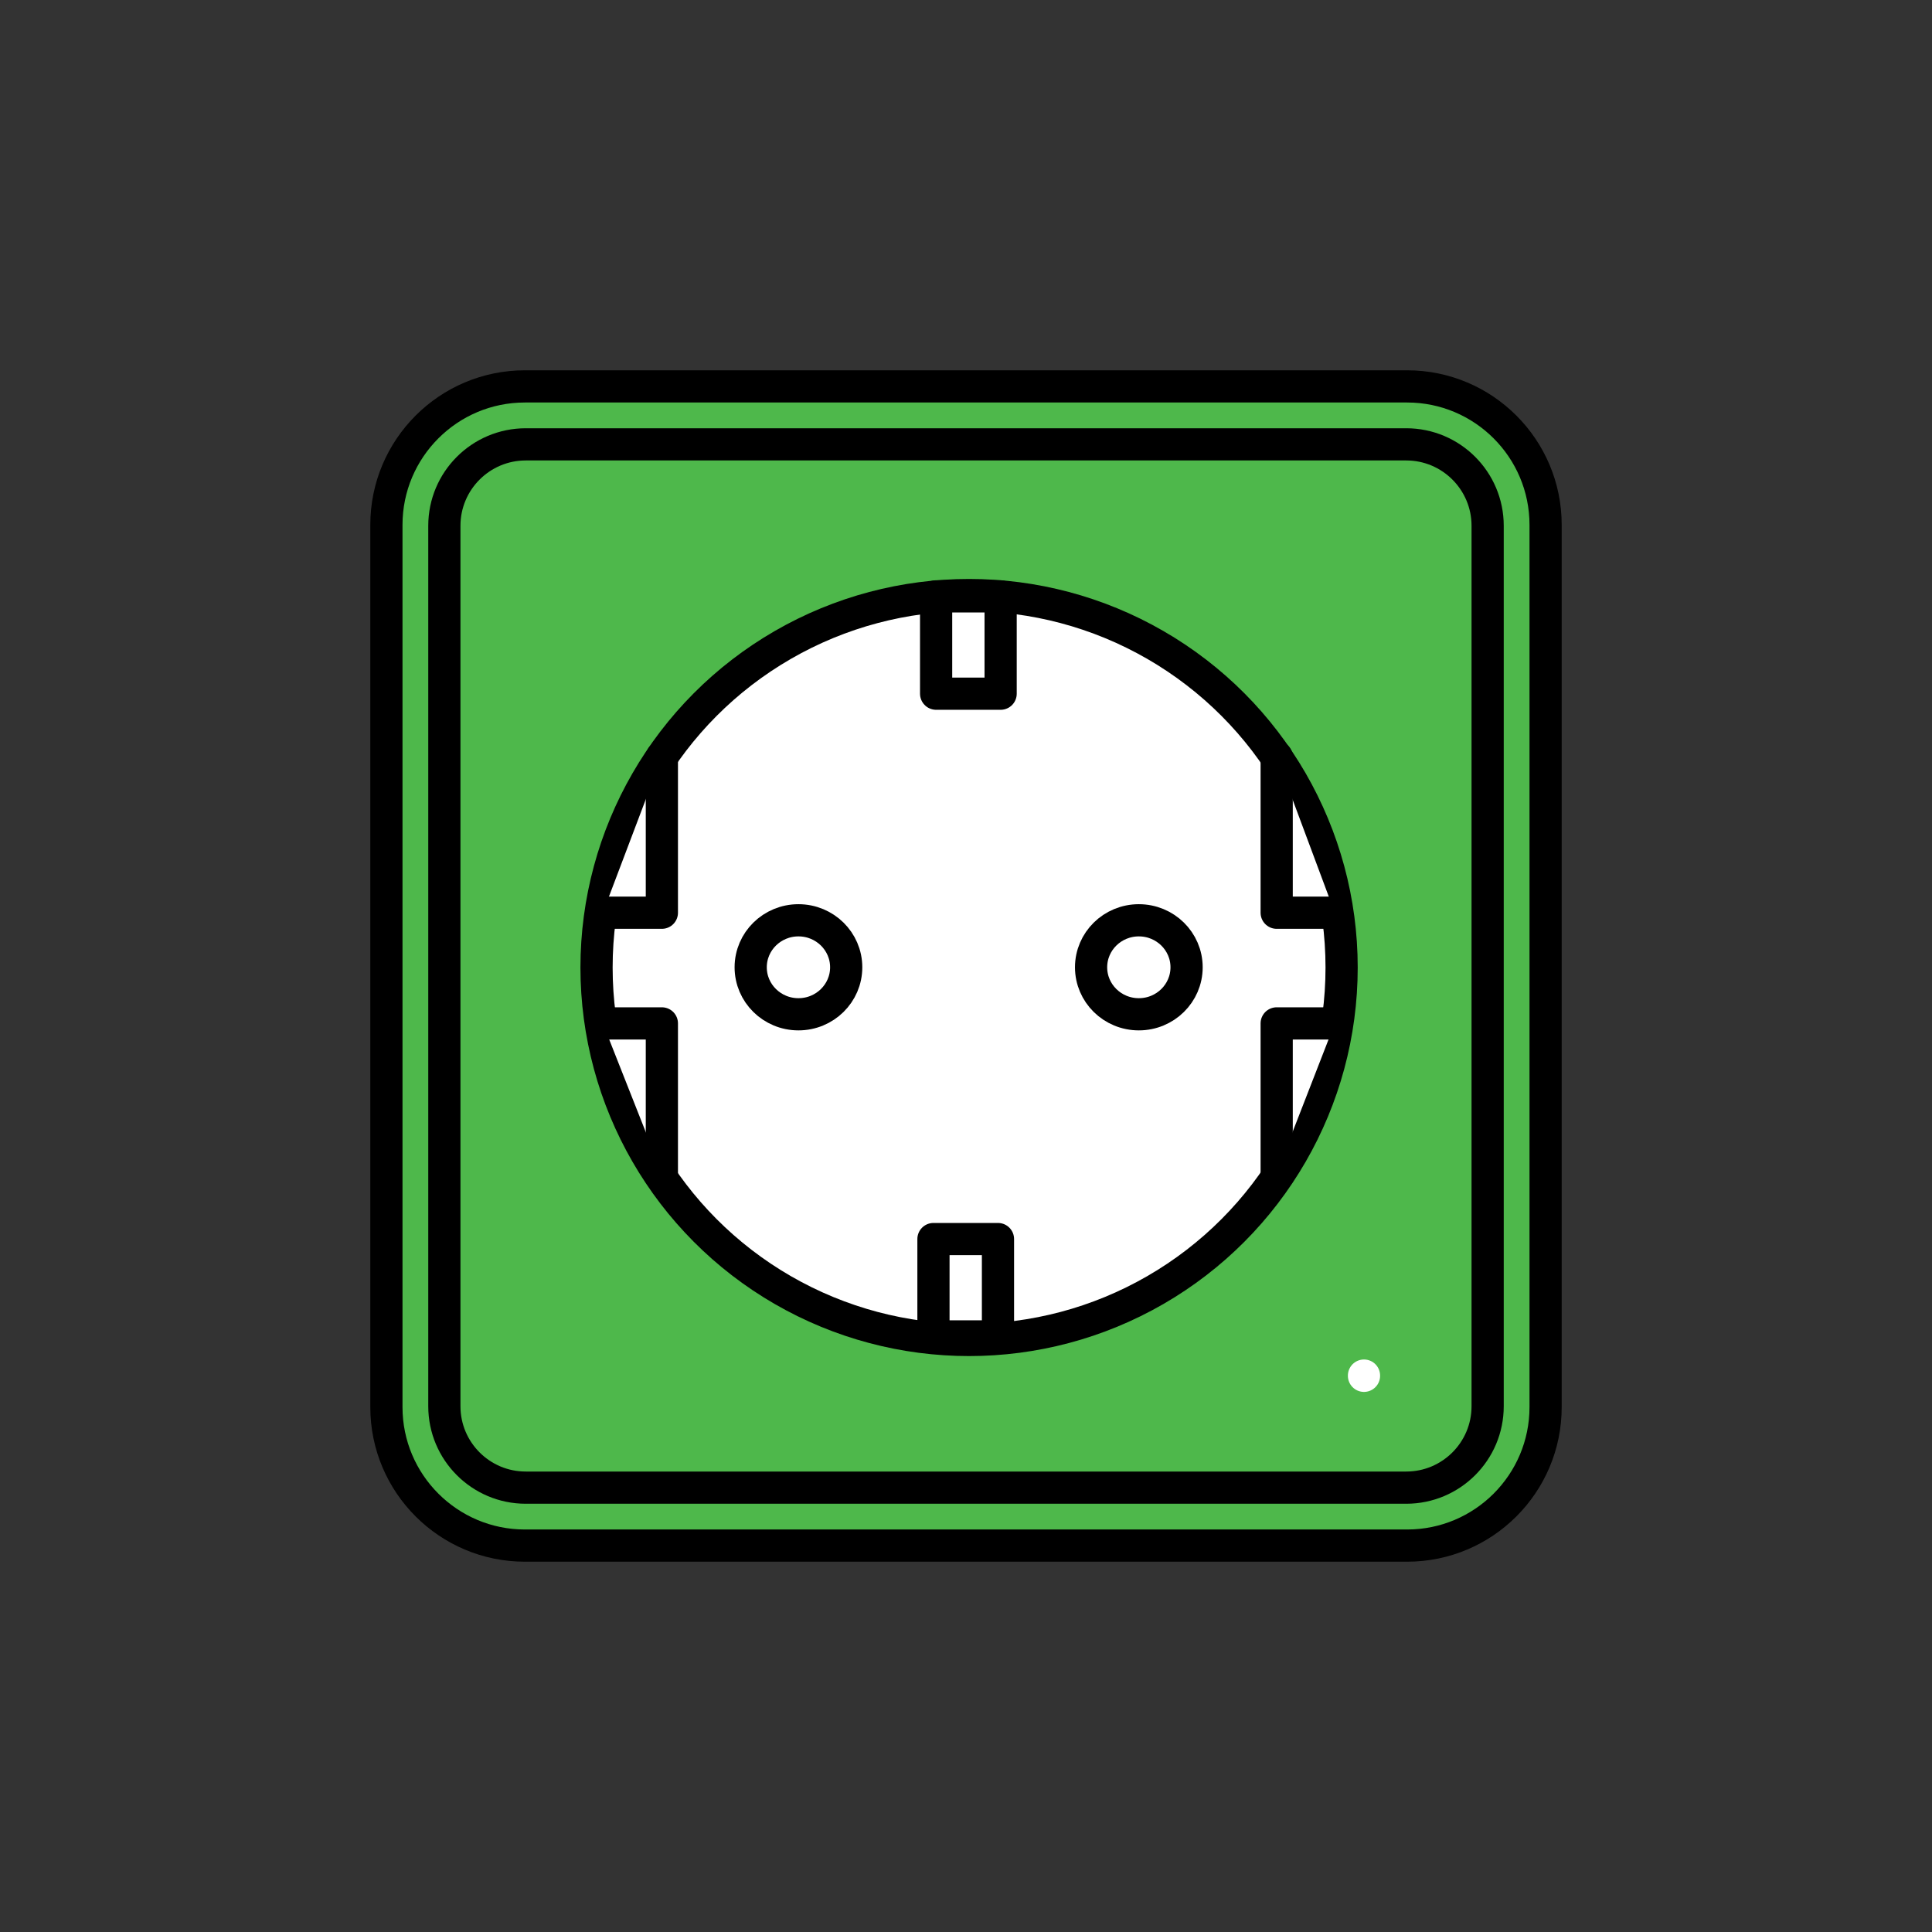 <?xml version="1.0" encoding="UTF-8" standalone="no"?><!DOCTYPE svg PUBLIC "-//W3C//DTD SVG 1.1//EN" "http://www.w3.org/Graphics/SVG/1.1/DTD/svg11.dtd"><svg width="100%" height="100%" viewBox="0 0 120 120" version="1.1" xmlns="http://www.w3.org/2000/svg" xmlns:xlink="http://www.w3.org/1999/xlink" xml:space="preserve" xmlns:serif="http://www.serif.com/" style="fill-rule:evenodd;clip-rule:evenodd;stroke-linecap:round;stroke-linejoin:round;stroke-miterlimit:1.5;"><rect x="0" y="0" width="120" height="120" fill="#333333" stroke="none"/><path d="M96,32.602l0,54.796c0,4.748 -3.854,8.602 -8.602,8.602l-54.796,0c-4.748,0 -8.602,-3.854 -8.602,-8.602l-0,-54.796c-0,-4.748 3.854,-8.602 8.602,-8.602l54.796,-0c4.748,-0 8.602,3.854 8.602,8.602Z" style="fill:#4eb84b;stroke:#000;stroke-width:2px;"/><ellipse cx="60.191" cy="60.094" rx="23.139" ry="23.134" style="fill:#fff;stroke:#000;stroke-width:2px;"/><ellipse cx="49.593" cy="60.08" rx="2.966" ry="2.919" style="fill:#fff;stroke:#000;stroke-width:2px;"/><ellipse cx="70.735" cy="60.08" rx="2.966" ry="2.919" style="fill:#fff;stroke:#000;stroke-width:2px;"/><path d="M79.297,72.849l-0,-9.284l3.61,-0" style="fill:#fff;stroke:#000;stroke-width:2px;"/><path d="M79.297,47.01l-0,9.681l3.61,0" style="fill:#fff;stroke:#000;stroke-width:2px;"/><path d="M41.11,72.849l-0,-9.284l-3.666,-0" style="fill:#fff;stroke:#000;stroke-width:2px;"/><path d="M41.11,47.01l-0,9.681l-3.666,0" style="fill:#fff;stroke:#000;stroke-width:2px;"/><rect x="58.144" y="37.042" width="4.007" height="6.045" style="fill:#fff;stroke:#000;stroke-width:2px;"/><rect x="57.979" y="76.96" width="4.007" height="6.045" style="fill:#fff;stroke:#000;stroke-width:2px;"/><path d="M92.4,32.655l0,54.69c0,2.79 -2.265,5.055 -5.055,5.055l-54.69,0c-2.79,0 -5.055,-2.265 -5.055,-5.055l0,-54.69c0,-2.79 2.265,-5.055 5.055,-5.055l54.69,0c2.79,0 5.055,2.265 5.055,5.055Z" style="fill:none;stroke:#000;stroke-width:2px;"/><path d="M84.72,85.44l0,0.014" style="fill:none;stroke:#fff;stroke-width:2px;"/></svg>